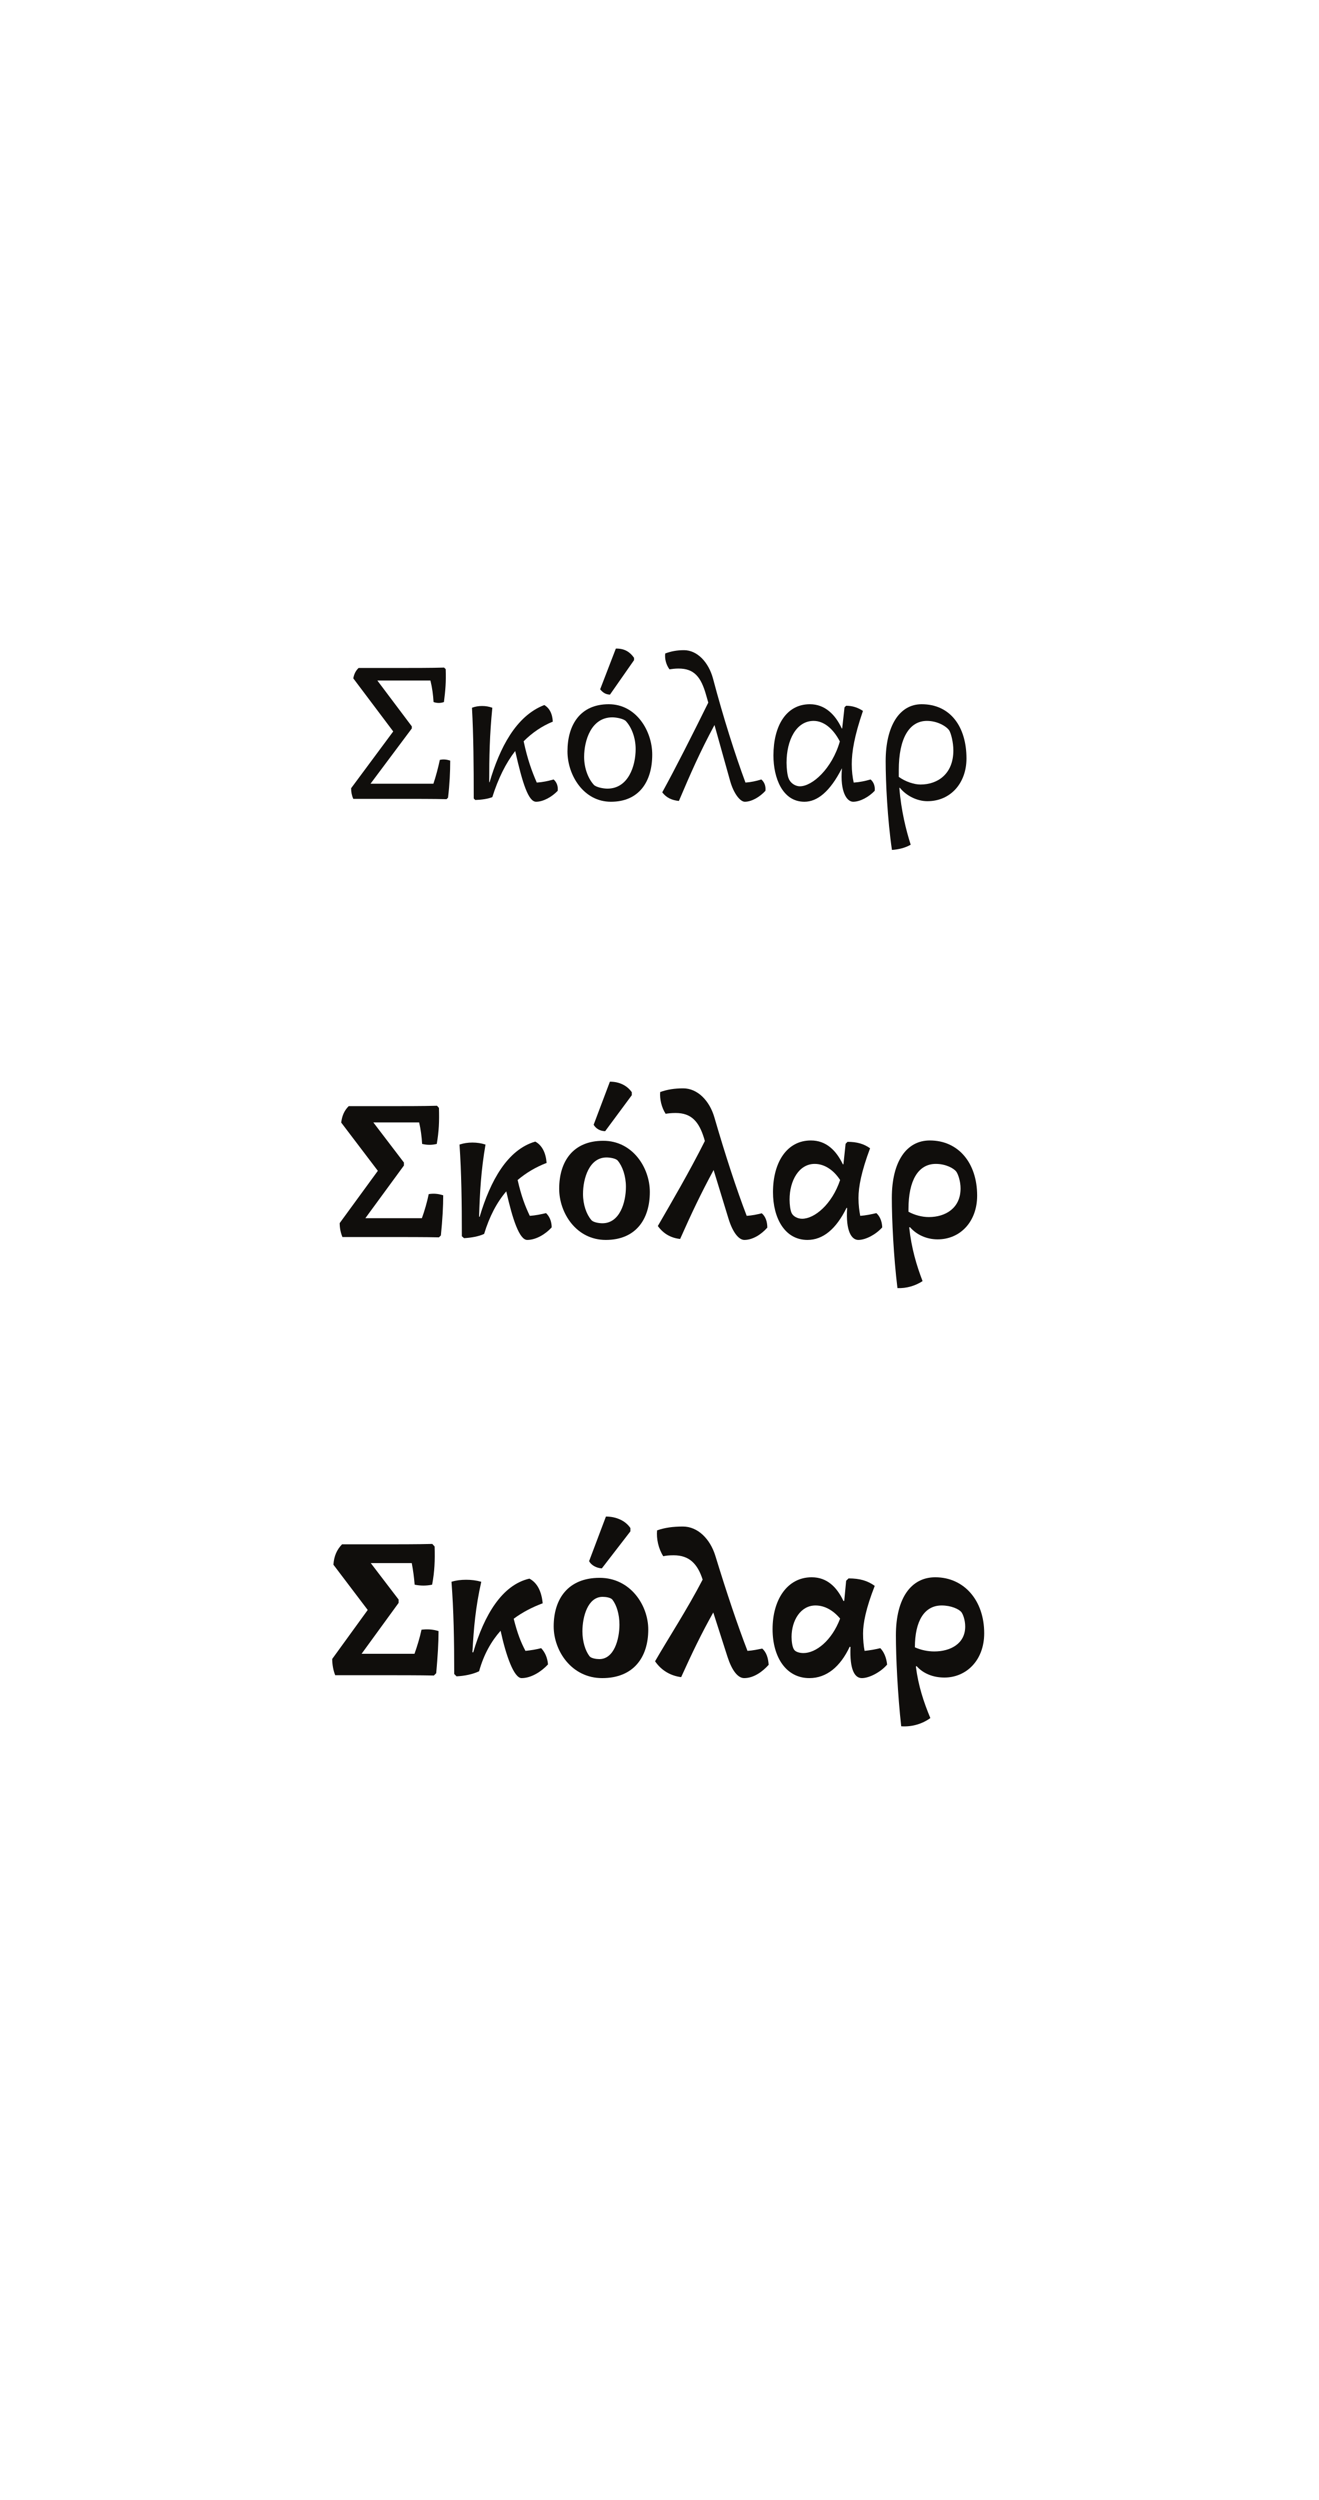 <?xml version="1.0" encoding="UTF-8"?><svg enable-background="new 0 0 256 485" height="485px" version="1.1" viewBox="0 0 256 485" width="256px" x="0px" xml:space="preserve" xmlns="http://www.w3.org/2000/svg" xmlns:xlink="http://www.w3.org/1999/xlink" y="0px">
<defs>
<g>
<symbol id="glyph0-0" overflow="visible">
<path d="M 2.547 0 L 21.172 0 L 21.172 -25.453 L 2.547 -25.453 Z M 17.859 -2.844 C 15.844 -2.781 13.828 -2.734 11.859 -2.734 C 9.844 -2.734 7.859 -2.781 5.891 -2.844 L 5.891 -22.5 C 7.859 -22.531 9.844 -22.609 11.859 -22.609 C 13.828 -22.609 15.844 -22.531 17.859 -22.5 Z " style="stroke:none;"/>
</symbol>
<symbol id="glyph0-1" overflow="visible">
<path d="M 13.031 -14.094 L 6.344 -22.984 L 16.641 -22.984 C 16.984 -21.625 17.172 -20.172 17.25 -18.812 C 17.938 -18.578 18.578 -18.578 19.266 -18.812 C 19.562 -21.234 19.688 -22.531 19.609 -25.188 L 19.297 -25.5 C 16.953 -25.422 13.031 -25.422 10.375 -25.422 L 2.703 -25.422 C 2.172 -24.922 1.828 -24.281 1.672 -23.406 L 9.422 -13.109 L 1.25 -2.094 C 1.25 -1.375 1.375 -0.688 1.672 -0.031 L 10.828 -0.031 C 13.484 -0.031 17.406 -0.031 19.766 0.031 L 20.062 -0.266 C 20.375 -2.922 20.484 -5.25 20.484 -7.453 C 19.797 -7.672 19.156 -7.75 18.469 -7.594 C 18.156 -6.125 17.703 -4.375 17.219 -2.969 L 5.016 -2.969 L 13.031 -13.688 Z " style="stroke:none;"/>
</symbol>
<symbol id="glyph0-2" overflow="visible">
<path d="M 3.078 0.188 C 4.25 0.156 5.594 -0.031 6.391 -0.375 C 7.531 -3.984 9 -6.953 10.828 -9.312 C 12.281 -2.891 13.406 0.531 14.891 0.531 C 16.266 0.531 17.969 -0.422 19.078 -1.594 C 19.188 -2.578 18.812 -3.344 18.281 -3.797 C 17.25 -3.5 16.188 -3.266 15.016 -3.188 C 14.062 -5.391 13.219 -7.672 12.469 -11.203 C 14.141 -12.875 16 -14.141 18.125 -15.016 C 18.047 -16.484 17.562 -17.562 16.484 -18.234 C 10.938 -16.109 7.797 -9.844 5.859 -3.266 L 5.781 -3.266 C 5.781 -8.094 5.859 -12.391 6.391 -17.703 C 5.734 -17.938 5.094 -18.047 4.406 -18.047 C 3.719 -18.047 3.047 -17.938 2.438 -17.703 C 2.734 -12.281 2.781 -6.609 2.781 -0.109 Z " style="stroke:none;"/>
</symbol>
<symbol id="glyph0-3" overflow="visible">
<path d="M 9.531 -18.391 C 14.859 -18.391 17.969 -13.219 17.969 -8.625 C 17.969 -3.312 15.359 0.531 9.953 0.531 C 4.641 0.531 1.516 -4.641 1.516 -9.234 C 1.516 -14.438 4.031 -18.391 9.531 -18.391 Z M 9.266 -2.016 C 13.344 -2.016 14.75 -6.453 14.75 -9.688 C 14.75 -11.969 13.906 -13.984 12.844 -15.125 C 12.391 -15.578 11.016 -15.844 10.219 -15.844 C 6.156 -15.844 4.75 -11.406 4.75 -8.172 C 4.75 -5.891 5.594 -3.875 6.656 -2.734 C 7.109 -2.281 8.469 -2.016 9.266 -2.016 Z M 14.438 -27.391 C 13.688 -28.469 12.656 -29.219 10.906 -29.188 L 7.859 -21.281 C 8.438 -20.594 8.938 -20.297 9.766 -20.25 L 14.438 -26.938 Z " style="stroke:none;"/>
</symbol>
<symbol id="glyph0-4" overflow="visible">
<path d="M 1.375 -28.234 C 1.25 -27.172 1.562 -26.031 2.203 -25.156 C 2.703 -25.234 3.312 -25.312 3.953 -25.312 C 6.953 -25.312 8.328 -23.75 9.344 -20.062 L 9.734 -18.703 C 6.656 -12.469 3.344 -5.922 0.797 -1.297 C 1.594 -0.266 2.625 0.234 4.031 0.375 C 6.391 -5.172 8.125 -9.125 10.938 -14.359 L 13.953 -3.578 C 14.672 -0.984 15.953 0.531 16.828 0.531 C 18.156 0.531 19.766 -0.422 20.828 -1.594 C 20.938 -2.578 20.562 -3.344 20.031 -3.797 C 19.078 -3.5 18.047 -3.266 16.953 -3.188 C 14.969 -8.516 12.609 -15.953 10.672 -23.297 C 9.797 -26.594 7.562 -28.875 5.016 -28.875 C 3.641 -28.875 2.516 -28.656 1.375 -28.234 Z " style="stroke:none;"/>
</symbol>
<symbol id="glyph0-5" overflow="visible">
<path d="M 14.812 -5.922 C 14.406 -1.297 15.812 0.531 16.984 0.531 C 18.359 0.531 20.062 -0.422 21.172 -1.594 C 21.281 -2.578 20.906 -3.344 20.375 -3.797 C 19.344 -3.5 18.281 -3.266 17.094 -3.188 C 16.875 -4.219 16.719 -5.359 16.719 -6.766 C 16.719 -9.156 17.219 -12.203 18.891 -17.094 C 17.969 -17.703 16.906 -18.094 15.625 -18.094 L 15.312 -17.781 L 14.859 -13.688 L 14.781 -13.688 C 13.531 -16.375 11.516 -18.391 8.594 -18.391 C 4.031 -18.391 1.516 -14.25 1.516 -8.438 C 1.516 -4.109 3.266 0.531 7.531 0.531 C 10.031 0.531 12.5 -1.438 14.781 -5.922 Z M 6.656 -2.469 C 5.656 -2.469 4.75 -3.188 4.453 -4.031 C 4.219 -4.594 4.062 -5.969 4.062 -7.031 C 4.062 -11.469 5.969 -15.156 9.312 -15.156 C 11.25 -15.156 13.078 -13.719 14.406 -11.172 C 12.875 -5.859 9.047 -2.469 6.656 -2.469 Z " style="stroke:none;"/>
</symbol>
<symbol id="glyph0-6" overflow="visible">
<path d="M 4.859 -2.172 C 6.156 -0.562 8.281 0.422 10.188 0.422 C 14.75 0.422 17.781 -3.156 17.781 -7.859 C 17.781 -14.094 14.594 -18.391 9.078 -18.391 C 4.75 -18.391 2.094 -14.141 2.094 -7.328 C 2.094 -3.312 2.438 3.875 3.312 9.875 C 4.516 9.797 5.859 9.5 6.953 8.859 C 6.078 6.125 5.094 2.234 4.75 -2.172 Z M 4.641 -5.625 C 4.641 -11.734 6.656 -15.156 10.109 -15.156 C 12.156 -15.156 13.906 -14.094 14.438 -13.297 C 14.781 -12.734 15.234 -11.016 15.234 -9.422 C 15.234 -4.906 12.234 -2.812 8.859 -2.812 C 7.594 -2.812 5.922 -3.375 4.641 -4.297 Z " style="stroke:none;"/>
</symbol>
<symbol id="glyph1-0" overflow="visible">
<path d="M 2.516 0 L 21.203 0 L 21.203 -25.5 L 2.516 -25.5 Z M 16.953 -3.109 C 15.234 -3.047 13.531 -3 11.859 -3 C 10.141 -3 8.469 -3.047 6.766 -3.109 L 6.766 -22.312 C 8.469 -22.344 10.141 -22.422 11.859 -22.422 C 13.531 -22.422 15.234 -22.344 16.953 -22.312 Z " style="stroke:none;"/>
</symbol>
<symbol id="glyph1-1" overflow="visible">
<path d="M 13.344 -14.484 L 7.406 -22.266 L 16.297 -22.266 C 16.609 -20.906 16.797 -19.453 16.875 -18.094 C 17.859 -17.859 18.766 -17.859 19.719 -18.094 C 20.141 -20.594 20.219 -22.375 20.141 -25.078 L 19.766 -25.5 C 17.219 -25.422 13.031 -25.422 10.141 -25.422 L 2.625 -25.422 C 1.781 -24.594 1.328 -23.562 1.172 -22.234 L 8.281 -12.875 L 0.875 -2.734 C 0.875 -1.781 1.062 -0.875 1.406 -0.031 L 10.453 -0.031 C 13.344 -0.031 17.562 -0.031 20.141 0.031 L 20.516 -0.344 C 20.828 -3.422 20.969 -5.969 20.969 -8.125 C 19.984 -8.438 19.109 -8.516 18.156 -8.359 C 17.859 -6.875 17.328 -5.047 16.828 -3.688 L 5.859 -3.688 L 13.344 -13.906 Z " style="stroke:none;"/>
</symbol>
<symbol id="glyph1-2" overflow="visible">
<path d="M 2.891 0.188 C 4.328 0.109 5.781 -0.156 6.797 -0.641 C 7.828 -4.031 9.266 -6.766 11.094 -8.891 C 12.312 -3.453 13.641 0.531 15.156 0.531 C 16.875 0.531 18.734 -0.609 19.906 -1.906 C 19.906 -3.109 19.453 -4.062 18.812 -4.672 C 17.859 -4.453 16.797 -4.219 15.656 -4.141 C 14.75 -6.047 14.016 -7.938 13.297 -11.094 C 14.969 -12.5 16.828 -13.609 18.922 -14.406 C 18.766 -16.375 18.047 -17.828 16.719 -18.547 C 11.328 -16.984 8.016 -10.984 5.922 -3.953 L 5.812 -3.984 C 5.969 -8.812 6.188 -12.875 7.062 -17.969 C 6.234 -18.234 5.391 -18.359 4.516 -18.359 C 3.641 -18.359 2.812 -18.234 2.016 -17.969 C 2.391 -12.469 2.469 -6.797 2.469 -0.188 Z " style="stroke:none;"/>
</symbol>
<symbol id="glyph1-3" overflow="visible">
<path d="M 9.844 -18.703 C 15.578 -18.703 18.891 -13.453 18.891 -8.781 C 18.891 -3.375 16.078 0.531 10.344 0.531 C 4.594 0.531 1.297 -4.719 1.297 -9.391 C 1.297 -14.703 3.984 -18.703 9.844 -18.703 Z M 9.688 -2.703 C 13.078 -2.703 14.25 -6.797 14.25 -9.766 C 14.25 -11.891 13.562 -13.797 12.656 -14.859 C 12.312 -15.281 11.172 -15.469 10.484 -15.469 C 7.109 -15.469 5.922 -11.359 5.922 -8.391 C 5.922 -6.266 6.609 -4.406 7.531 -3.344 C 7.859 -2.891 9 -2.703 9.688 -2.703 Z M 15.391 -28.125 C 14.516 -29.375 13.031 -30.172 11.141 -30.172 L 7.984 -21.812 C 8.438 -21.047 9.234 -20.594 10.219 -20.562 L 15.391 -27.547 Z " style="stroke:none;"/>
</symbol>
<symbol id="glyph1-4" overflow="visible">
<path d="M 0.984 -28.156 C 0.875 -26.797 1.25 -25.156 2.047 -23.938 C 2.547 -24.016 3.109 -24.094 3.984 -24.094 C 7.031 -24.094 8.516 -22.453 9.531 -19.109 L 9.656 -18.656 C 6.688 -12.734 3.078 -6.578 0.531 -2.172 C 1.594 -0.688 3.078 0.156 4.859 0.344 C 7.109 -4.719 8.891 -8.469 11.359 -13.031 L 14.25 -3.578 C 15.047 -0.984 16.219 0.531 17.328 0.531 C 18.969 0.531 20.641 -0.562 21.781 -1.859 C 21.781 -3 21.438 -4.031 20.703 -4.641 C 19.766 -4.406 18.891 -4.219 17.781 -4.141 C 15.812 -9.266 13.609 -16 11.516 -23.219 C 10.562 -26.531 8.203 -28.875 5.469 -28.875 C 3.797 -28.875 2.359 -28.656 0.984 -28.156 Z " style="stroke:none;"/>
</symbol>
<symbol id="glyph1-5" overflow="visible">
<path d="M 15.688 -5.656 C 15.391 -1.141 16.562 0.531 17.859 0.531 C 19.297 0.531 21.281 -0.531 22.5 -1.906 C 22.453 -3.156 22 -4.109 21.359 -4.672 C 20.406 -4.453 19.344 -4.219 18.234 -4.141 C 18.047 -5.094 17.891 -6.234 17.891 -7.594 C 17.891 -9.766 18.438 -12.688 20.141 -17.25 C 18.969 -18.094 17.594 -18.5 15.766 -18.5 L 15.391 -18.125 L 14.969 -14.141 L 14.859 -14.141 C 13.562 -16.828 11.625 -18.766 8.656 -18.766 C 3.984 -18.766 1.297 -14.516 1.297 -8.734 C 1.297 -3.719 3.578 0.531 7.984 0.531 C 11.016 0.531 13.562 -1.594 15.578 -5.703 Z M 6.953 -3.578 C 6.078 -3.578 5.25 -4.031 4.938 -4.641 C 4.672 -5.125 4.516 -6.312 4.516 -7.297 C 4.516 -10.984 6.344 -14.219 9.391 -14.219 C 11.25 -14.219 13.031 -13.078 14.328 -11.094 C 12.734 -6.344 9.344 -3.578 6.953 -3.578 Z " style="stroke:none;"/>
</symbol>
<symbol id="glyph1-6" overflow="visible">
<path d="M 5.281 -1.938 C 6.531 -0.5 8.469 0.422 10.641 0.422 C 15.016 0.422 18.312 -3 18.312 -8.062 C 18.312 -14.406 14.672 -18.766 9.125 -18.766 C 4.641 -18.766 1.75 -14.75 1.75 -7.594 C 1.75 -3.5 2.094 3.797 2.844 9.875 C 4.594 9.953 6.344 9.422 7.719 8.516 C 6.578 5.547 5.547 2.125 5.125 -1.906 Z M 4.984 -5.469 C 4.984 -11.016 6.875 -14.219 10.297 -14.219 C 12.203 -14.219 13.797 -13.375 14.281 -12.688 C 14.625 -12.203 15.094 -10.828 15.094 -9.469 C 15.094 -5.625 12.156 -3.906 8.938 -3.906 C 7.594 -3.906 6.156 -4.297 4.984 -4.938 Z " style="stroke:none;"/>
</symbol>
<symbol id="glyph2-0" overflow="visible">
<path d="M 2.516 0 L 21.203 0 L 21.203 -25.531 L 2.516 -25.531 Z M 16.344 -3.266 C 14.859 -3.188 13.297 -3.156 11.859 -3.156 C 10.344 -3.156 8.859 -3.188 7.375 -3.266 L 7.375 -22.156 C 8.859 -22.188 10.344 -22.266 11.859 -22.266 C 13.297 -22.266 14.859 -22.188 16.344 -22.156 Z " style="stroke:none;"/>
</symbol>
<symbol id="glyph2-1" overflow="visible">
<path d="M 13.531 -14.703 L 8.125 -21.781 L 16.078 -21.781 C 16.344 -20.406 16.531 -18.969 16.641 -17.594 C 17.781 -17.359 18.922 -17.359 20.031 -17.594 C 20.516 -20.141 20.594 -22.266 20.516 -25 L 20.062 -25.5 C 17.359 -25.422 13.031 -25.422 10 -25.422 L 2.547 -25.422 C 1.516 -24.359 0.984 -23.109 0.875 -21.469 L 7.531 -12.688 L 0.641 -3.188 C 0.641 -2.094 0.844 -0.984 1.219 -0.031 L 10.188 -0.031 C 13.219 -0.031 17.672 -0.031 20.375 0.031 L 20.828 -0.422 C 21.125 -3.766 21.281 -6.422 21.281 -8.594 C 20.141 -8.938 19.109 -9 17.969 -8.859 C 17.672 -7.406 17.094 -5.516 16.609 -4.188 L 6.344 -4.188 L 13.531 -14.062 Z " style="stroke:none;"/>
</symbol>
<symbol id="glyph2-2" overflow="visible">
<path d="M 2.734 0.188 C 4.375 0.109 5.922 -0.234 7.109 -0.797 C 8.016 -4.062 9.469 -6.609 11.281 -8.656 C 12.344 -3.766 13.875 0.531 15.359 0.531 C 17.25 0.531 19.234 -0.766 20.484 -2.125 C 20.375 -3.453 19.875 -4.516 19.156 -5.281 C 18.281 -5.047 17.172 -4.859 16.109 -4.75 C 15.203 -6.453 14.547 -8.125 13.828 -10.984 C 15.5 -12.234 17.406 -13.219 19.453 -13.984 C 19.234 -16.297 18.391 -17.969 16.875 -18.766 C 11.594 -17.562 8.094 -11.734 5.969 -4.453 L 5.812 -4.484 C 6.078 -9.266 6.422 -13.219 7.531 -18.156 C 6.531 -18.438 5.594 -18.547 4.594 -18.547 C 3.609 -18.547 2.656 -18.438 1.75 -18.156 C 2.172 -12.609 2.281 -6.922 2.281 -0.266 Z " style="stroke:none;"/>
</symbol>
<symbol id="glyph2-3" overflow="visible">
<path d="M 10.062 -18.922 C 16.031 -18.922 19.5 -13.609 19.5 -8.891 C 19.5 -3.422 16.562 0.531 10.562 0.531 C 4.594 0.531 1.141 -4.781 1.141 -9.5 C 1.141 -14.859 3.953 -18.922 10.062 -18.922 Z M 10 -3.156 C 12.875 -3.156 13.906 -7.031 13.906 -9.844 C 13.906 -11.859 13.344 -13.641 12.547 -14.672 C 12.234 -15.094 11.25 -15.234 10.641 -15.234 C 7.75 -15.234 6.719 -11.359 6.719 -8.547 C 6.719 -6.531 7.297 -4.75 8.094 -3.719 C 8.391 -3.312 9.391 -3.156 10 -3.156 Z M 16.031 -28.578 C 15.094 -29.984 13.297 -30.812 11.281 -30.812 L 8.016 -22.156 C 8.438 -21.359 9.422 -20.828 10.484 -20.75 L 16.031 -27.938 Z " style="stroke:none;"/>
</symbol>
<symbol id="glyph2-4" overflow="visible">
<path d="M 0.766 -28.125 C 0.609 -26.531 1.031 -24.547 1.969 -23.109 C 2.438 -23.219 3 -23.297 3.984 -23.297 C 7.031 -23.297 8.625 -21.625 9.609 -18.578 C 6.656 -12.875 2.844 -7.031 0.375 -2.734 C 1.594 -0.953 3.375 0.078 5.438 0.344 C 7.594 -4.406 9.344 -8.062 11.672 -12.203 L 14.438 -3.578 C 15.281 -0.984 16.422 0.531 17.672 0.531 C 19.5 0.531 21.203 -0.688 22.422 -2.047 C 22.344 -3.312 22 -4.484 21.172 -5.203 C 20.219 -5.016 19.422 -4.828 18.312 -4.75 C 16.375 -9.766 14.281 -16 12.078 -23.188 C 11.062 -26.484 8.656 -28.875 5.781 -28.875 C 3.875 -28.875 2.234 -28.656 0.766 -28.125 Z " style="stroke:none;"/>
</symbol>
<symbol id="glyph2-5" overflow="visible">
<path d="M 16.266 -5.516 C 16.078 -1.062 17.094 0.531 18.469 0.531 C 19.906 0.531 22.109 -0.609 23.375 -2.094 C 23.219 -3.531 22.719 -4.594 22.047 -5.281 C 21.125 -5.047 20.031 -4.859 19 -4.75 C 18.812 -5.703 18.703 -6.844 18.703 -8.125 C 18.703 -10.141 19.266 -13 20.969 -17.359 C 19.609 -18.359 18.047 -18.812 15.891 -18.812 L 15.422 -18.359 L 15.047 -14.438 L 14.891 -14.438 C 13.609 -17.141 11.703 -19.031 8.734 -19.031 C 3.984 -19.031 1.141 -14.672 1.141 -8.969 C 1.141 -3.5 3.797 0.531 8.281 0.531 C 11.625 0.531 14.281 -1.672 16.109 -5.547 Z M 7.141 -4.328 C 6.344 -4.328 5.547 -4.562 5.281 -5.047 C 4.984 -5.516 4.828 -6.531 4.828 -7.453 C 4.828 -10.641 6.578 -13.562 9.469 -13.562 C 11.25 -13.562 12.922 -12.609 14.25 -11.016 C 12.609 -6.688 9.531 -4.328 7.141 -4.328 Z " style="stroke:none;"/>
</symbol>
<symbol id="glyph2-6" overflow="visible">
<path d="M 5.547 -1.781 C 6.766 -0.422 8.625 0.422 10.938 0.422 C 15.156 0.422 18.656 -2.891 18.656 -8.172 C 18.656 -14.594 14.703 -19.031 9.156 -19.031 C 4.562 -19.031 1.516 -15.125 1.516 -7.75 C 1.516 -3.609 1.859 3.719 2.547 9.875 C 4.641 10.031 6.688 9.391 8.203 8.281 C 6.922 5.203 5.859 2.016 5.391 -1.75 Z M 10.406 -13.562 C 12.203 -13.562 13.719 -12.875 14.219 -12.281 C 14.547 -11.859 14.969 -10.719 14.969 -9.469 C 14.969 -6.125 12.078 -4.641 8.969 -4.641 C 7.641 -4.641 6.344 -4.938 5.203 -5.438 C 5.203 -10.531 7.031 -13.562 10.406 -13.562 Z " style="stroke:none;"/>
</symbol>
</g>
</defs>
<g id="surface1">
<g style="fill:rgb(6.279%,5.742%,5.058%);fill-opacity:1;">
  <use x="66.897" xlink:href="#glyph0-1" y="155"/>
</g>
<g style="fill:rgb(6.279%,5.742%,5.058%);fill-opacity:1;">
  <use x="89.165" xlink:href="#glyph0-2" y="155"/>
  <use x="108.621" xlink:href="#glyph0-3" y="155"/>
  <use x="127.734" xlink:href="#glyph0-4" y="155"/>
  <use x="148.596" xlink:href="#glyph0-5" y="155"/>
  <use x="169.8" xlink:href="#glyph0-6" y="155"/>
</g>
<g style="fill:rgb(6.279%,5.742%,5.058%);fill-opacity:1;">
  <use x="65.053" xlink:href="#glyph1-1" y="240"/>
</g>
<g style="fill:rgb(6.279%,5.742%,5.058%);fill-opacity:1;">
  <use x="87.169" xlink:href="#glyph1-2" y="240"/>
</g>
<g style="fill:rgb(6.279%,5.742%,5.058%);fill-opacity:1;">
  <use x="107.233" xlink:href="#glyph1-3" y="240"/>
  <use x="127.145" xlink:href="#glyph1-4" y="240"/>
</g>
<g style="fill:rgb(6.279%,5.742%,5.058%);fill-opacity:1;">
  <use x="148.729" xlink:href="#glyph1-5" y="240"/>
  <use x="171.339" xlink:href="#glyph1-6" y="240"/>
</g>
<g style="fill:rgb(6.279%,5.742%,5.058%);fill-opacity:1;">
  <use x="63.837" xlink:href="#glyph2-1" y="325"/>
</g>
<g style="fill:rgb(6.279%,5.742%,5.058%);fill-opacity:1;">
  <use x="85.877" xlink:href="#glyph2-2" y="325"/>
</g>
<g style="fill:rgb(6.279%,5.742%,5.058%);fill-opacity:1;">
  <use x="106.321" xlink:href="#glyph2-3" y="325"/>
  <use x="126.765" xlink:href="#glyph2-4" y="325"/>
</g>
<g style="fill:rgb(6.279%,5.742%,5.058%);fill-opacity:1;">
  <use x="148.805" xlink:href="#glyph2-5" y="325"/>
  <use x="172.365" xlink:href="#glyph2-6" y="325"/>
</g>
</g>
</svg>